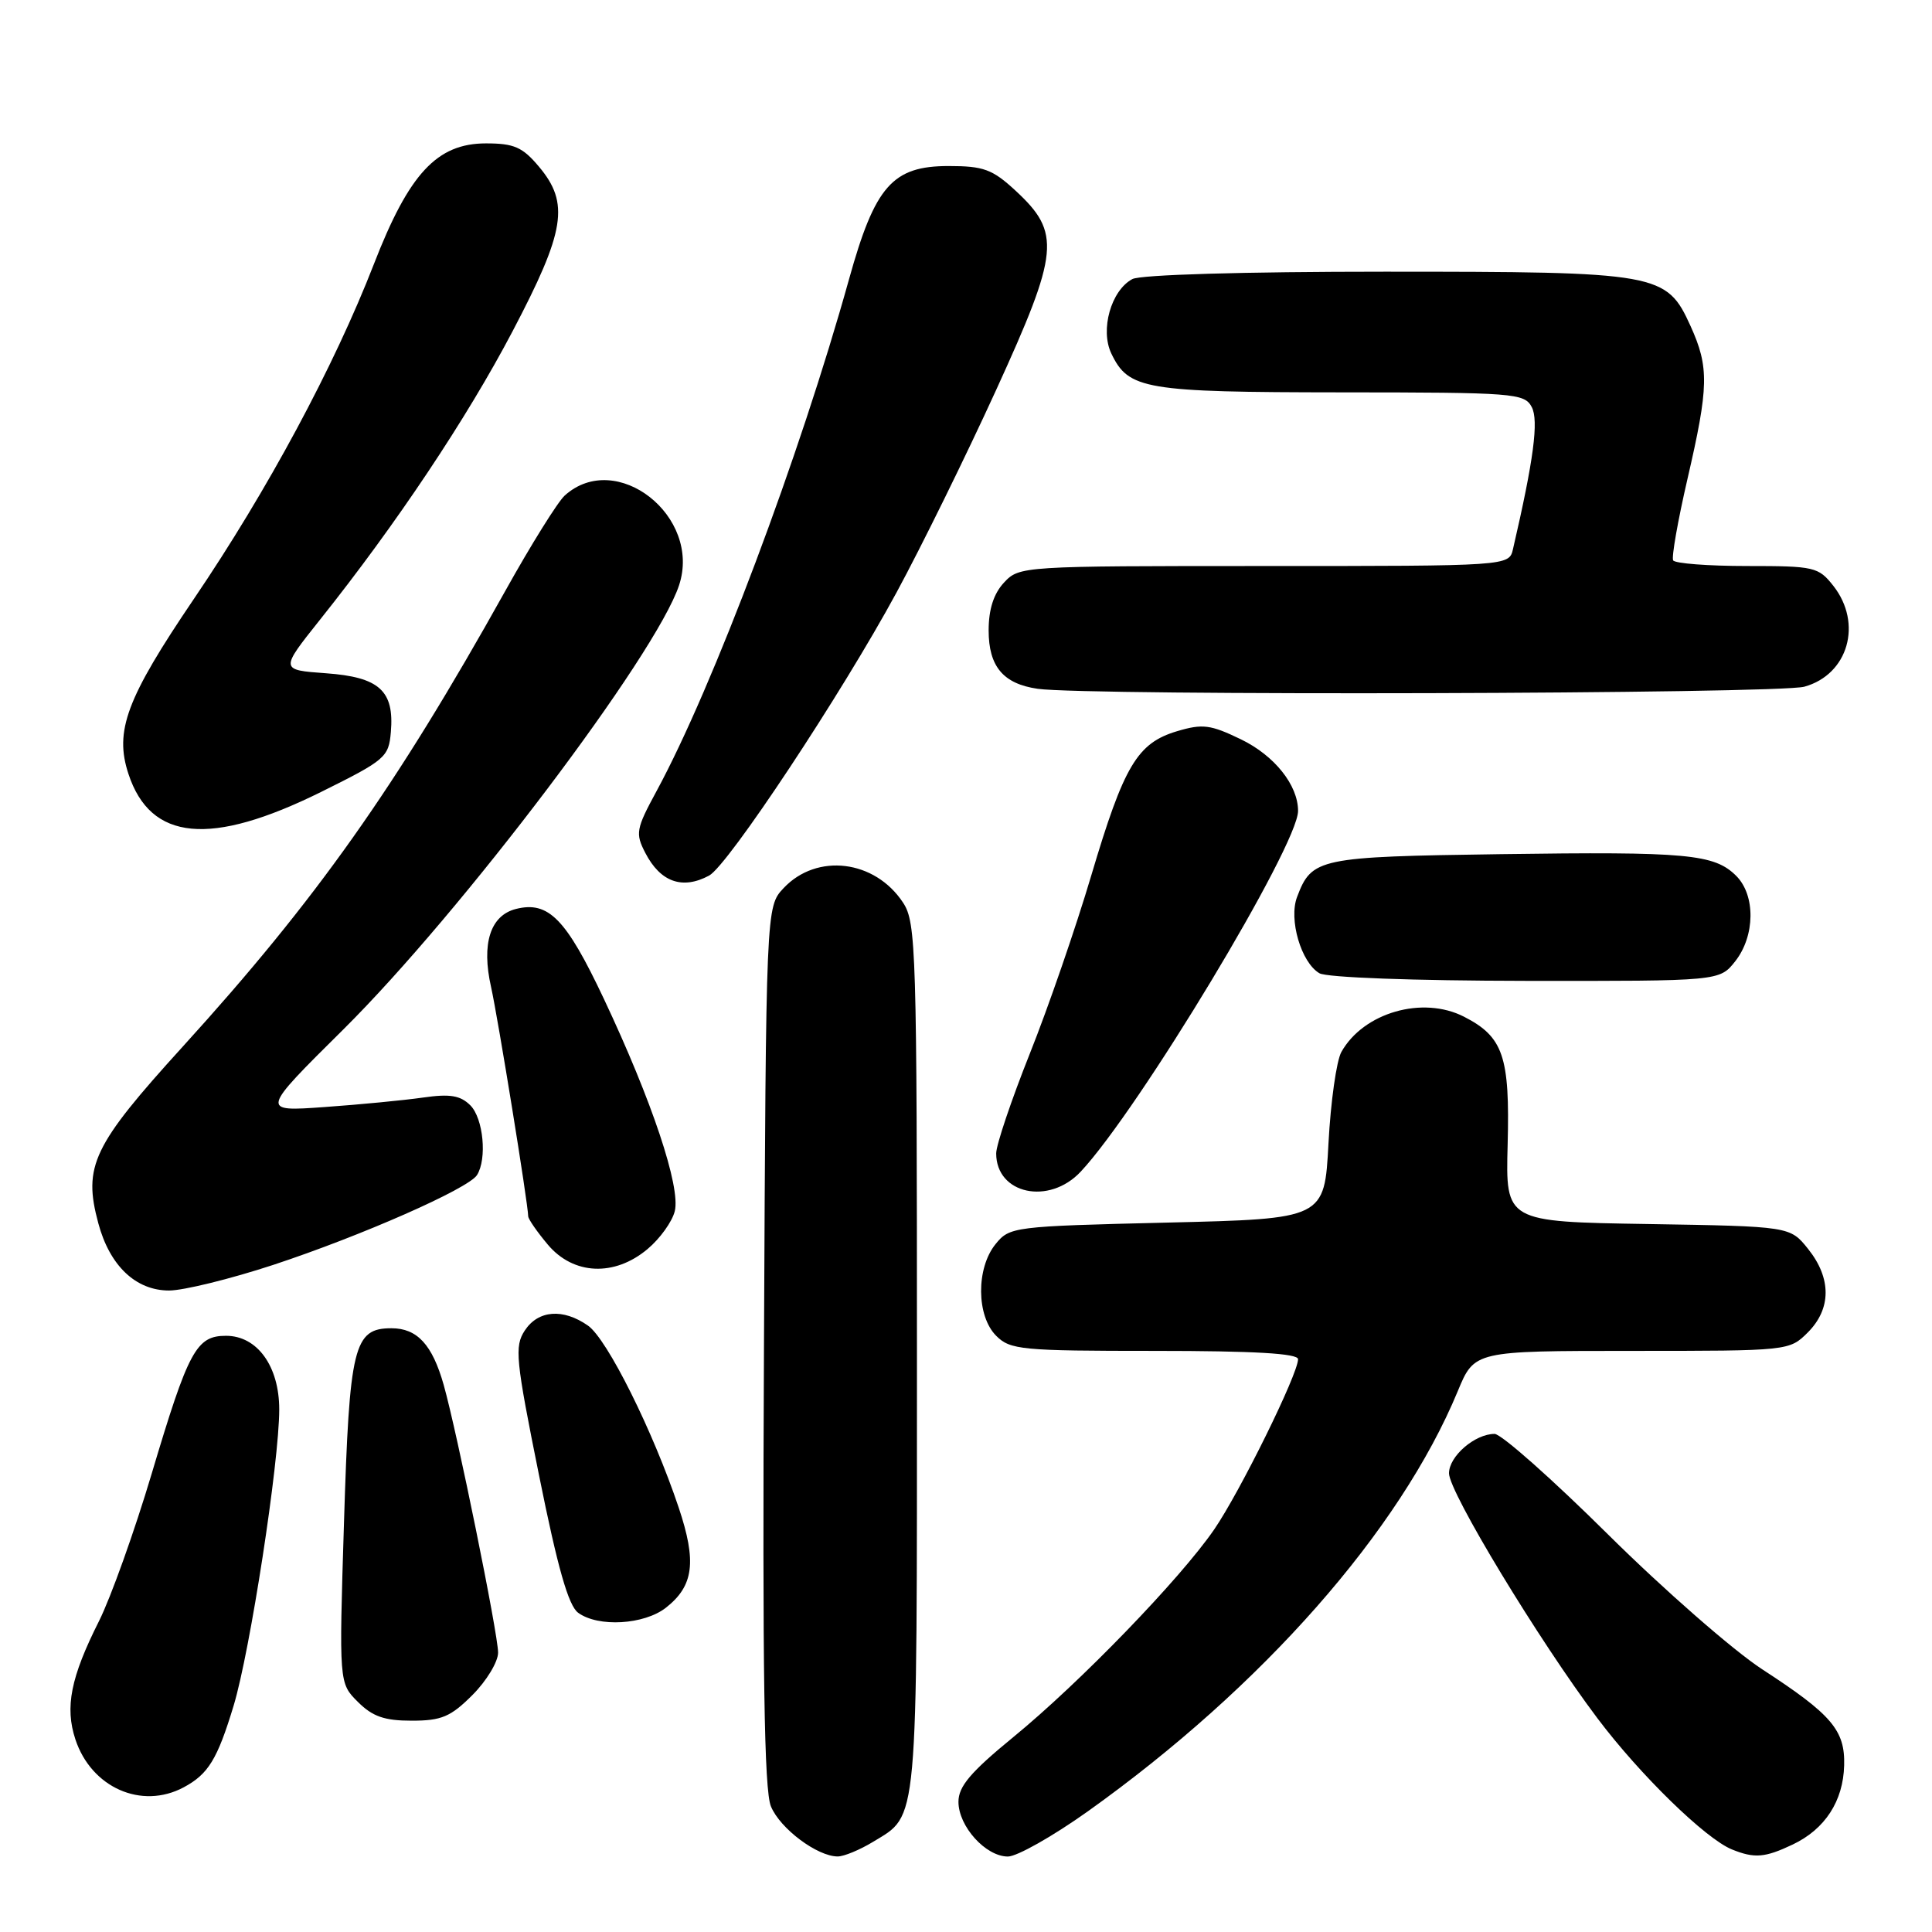 <?xml version="1.0" encoding="UTF-8" standalone="no"?>
<!DOCTYPE svg PUBLIC "-//W3C//DTD SVG 1.1//EN" "http://www.w3.org/Graphics/SVG/1.1/DTD/svg11.dtd" >
<svg xmlns="http://www.w3.org/2000/svg" xmlns:xlink="http://www.w3.org/1999/xlink" version="1.1" viewBox="0 0 256 256">
 <g >
 <path fill="currentColor"
d=" M 115.69 244.05 C 121.71 240.38 121.50 242.66 121.50 179.96 C 121.50 125.90 121.39 122.24 119.67 119.62 C 115.94 113.93 108.24 112.99 103.83 117.68 C 101.50 120.16 101.50 120.16 101.23 178.32 C 101.02 221.66 101.26 237.20 102.15 239.35 C 103.36 242.30 108.30 245.99 111.00 245.99 C 111.83 245.99 113.93 245.12 115.69 244.05 Z  M 144.12 240.03 C 167.28 223.51 185.49 202.84 193.16 184.34 C 195.37 179.00 195.37 179.00 216.23 179.00 C 237.05 179.00 237.10 178.99 239.55 176.55 C 242.67 173.42 242.69 169.38 239.59 165.50 C 237.19 162.50 237.19 162.50 218.35 162.19 C 199.50 161.89 199.50 161.89 199.77 151.69 C 200.08 139.98 199.19 137.38 193.99 134.72 C 188.51 131.91 180.67 134.17 177.74 139.39 C 177.09 140.55 176.32 146.00 176.03 151.50 C 175.50 161.50 175.50 161.50 154.66 162.00 C 134.25 162.49 133.78 162.55 131.91 164.86 C 129.33 168.05 129.37 174.37 132.00 177.00 C 133.86 178.86 135.33 179.00 153.00 179.00 C 166.18 179.00 172.00 179.34 172.00 180.10 C 172.00 182.07 164.29 197.71 160.88 202.67 C 156.37 209.23 143.08 222.97 134.25 230.19 C 128.60 234.82 127.00 236.71 127.00 238.75 C 127.00 242.00 130.61 246.00 133.55 246.00 C 134.76 246.00 139.51 243.31 144.12 240.03 Z  M 237.54 244.41 C 241.82 242.38 244.24 238.66 244.36 233.92 C 244.49 229.26 242.71 227.18 233.50 221.19 C 229.65 218.68 220.46 210.64 213.07 203.32 C 205.68 195.99 198.92 190.00 198.04 190.00 C 195.43 190.00 192.00 192.96 192.00 195.22 C 192.00 197.71 203.91 217.37 211.66 227.67 C 217.30 235.17 225.99 243.64 229.49 245.06 C 232.48 246.27 233.86 246.16 237.54 244.41 Z  M 24.32 236.84 C 27.60 235.09 28.80 233.13 30.96 226.00 C 33.14 218.79 37.00 193.74 37.00 186.76 C 37.00 181.03 34.09 177.00 29.95 177.00 C 26.01 177.00 24.97 178.93 20.09 195.30 C 17.83 202.88 14.69 211.66 13.12 214.80 C 9.37 222.25 8.58 226.20 9.99 230.48 C 12.10 236.86 18.74 239.81 24.32 236.84 Z  M 62.60 224.60 C 64.47 222.73 66.00 220.20 66.00 218.98 C 66.00 216.51 60.56 189.76 58.79 183.50 C 57.28 178.17 55.28 176.00 51.87 176.00 C 46.87 176.00 46.30 178.34 45.58 201.76 C 44.92 223.02 44.92 223.02 47.42 225.51 C 49.36 227.45 50.94 228.00 54.55 228.00 C 58.50 228.00 59.71 227.49 62.60 224.60 Z  M 88.25 213.02 C 91.93 210.12 92.33 206.93 89.93 199.76 C 86.54 189.64 80.46 177.43 77.91 175.65 C 74.61 173.34 71.31 173.59 69.53 176.31 C 68.16 178.41 68.32 180.10 71.43 195.51 C 73.89 207.74 75.32 212.76 76.61 213.70 C 79.28 215.65 85.36 215.29 88.25 213.02 Z  M 36.19 167.61 C 47.87 163.76 62.05 157.51 63.20 155.71 C 64.56 153.57 64.05 148.19 62.32 146.46 C 61.00 145.15 59.63 144.92 56.07 145.43 C 53.56 145.79 47.67 146.36 43.00 146.69 C 34.50 147.30 34.50 147.30 45.50 136.40 C 61.16 120.86 86.94 86.76 89.98 77.55 C 93.00 68.40 81.66 59.50 74.83 65.66 C 73.91 66.49 70.35 72.20 66.93 78.34 C 52.40 104.38 41.90 119.22 24.28 138.61 C 12.27 151.82 10.98 154.51 13.03 162.10 C 14.54 167.72 17.99 171.00 22.40 171.00 C 24.32 171.00 30.52 169.47 36.19 167.61 Z  M 85.81 165.50 C 87.45 164.13 89.07 161.87 89.41 160.49 C 90.21 157.30 86.39 145.86 80.01 132.34 C 75.00 121.73 72.68 119.36 68.37 120.44 C 64.97 121.30 63.77 125.03 65.07 130.79 C 65.99 134.93 69.96 159.42 69.99 161.17 C 70.00 161.54 71.17 163.23 72.59 164.92 C 75.98 168.95 81.43 169.19 85.81 165.50 Z  M 143.20 155.25 C 150.91 147.02 172.00 112.02 172.00 107.45 C 172.00 104.04 168.88 100.12 164.44 97.97 C 160.39 96.01 159.35 95.88 155.96 96.89 C 150.69 98.47 148.93 101.43 144.60 116.00 C 142.56 122.88 138.89 133.52 136.44 139.65 C 134.00 145.78 132.00 151.71 132.00 152.83 C 132.00 158.23 139.00 159.74 143.20 155.25 Z  M 229.93 127.37 C 232.57 124.01 232.63 118.63 230.06 116.06 C 227.16 113.16 223.57 112.83 198.87 113.18 C 174.69 113.52 173.82 113.70 171.87 118.85 C 170.73 121.83 172.41 127.55 174.83 128.96 C 175.79 129.53 187.33 129.95 202.18 129.97 C 227.85 130.00 227.85 130.00 229.93 127.37 Z  M 93.96 116.02 C 96.46 114.68 111.53 91.92 118.80 78.50 C 122.08 72.45 128.02 60.37 132.00 51.66 C 140.37 33.34 140.61 30.85 134.55 25.25 C 131.50 22.43 130.32 22.00 125.70 22.00 C 118.26 22.00 115.94 24.64 112.50 37.00 C 105.97 60.46 94.50 90.97 87.01 104.80 C 84.27 109.85 84.17 110.43 85.51 113.02 C 87.51 116.88 90.42 117.92 93.96 116.02 Z  M 42.54 104.94 C 51.07 100.71 51.51 100.33 51.79 97.00 C 52.26 91.52 50.26 89.72 43.19 89.21 C 37.10 88.77 37.10 88.77 42.39 82.13 C 52.50 69.46 61.86 55.43 67.91 43.91 C 74.91 30.59 75.49 26.93 71.41 22.08 C 69.24 19.49 68.11 19.00 64.40 19.00 C 57.90 19.00 54.20 22.99 49.54 35.00 C 44.28 48.54 35.44 64.99 25.69 79.36 C 16.75 92.55 15.14 96.85 17.02 102.55 C 19.95 111.45 27.89 112.19 42.54 104.94 Z  M 239.09 90.99 C 244.90 89.38 246.84 82.61 242.93 77.63 C 240.95 75.12 240.42 75.00 231.49 75.00 C 226.33 75.00 221.93 74.66 221.70 74.25 C 221.47 73.84 222.32 69.00 223.59 63.50 C 226.43 51.23 226.48 48.66 224.01 43.21 C 220.81 36.17 219.87 36.00 183.47 36.00 C 164.77 36.00 151.12 36.40 150.04 36.98 C 147.22 38.49 145.75 43.70 147.26 46.85 C 149.54 51.61 151.66 51.97 177.71 51.99 C 200.62 52.00 201.99 52.10 202.96 53.93 C 203.91 55.71 203.22 60.94 200.48 72.75 C 199.96 75.00 199.96 75.00 167.52 75.00 C 135.43 75.00 135.06 75.02 133.04 77.19 C 131.67 78.66 131.00 80.73 131.00 83.53 C 131.00 88.31 132.93 90.61 137.50 91.27 C 144.00 92.21 235.61 91.96 239.09 90.99 Z "/>
</g>
</svg>